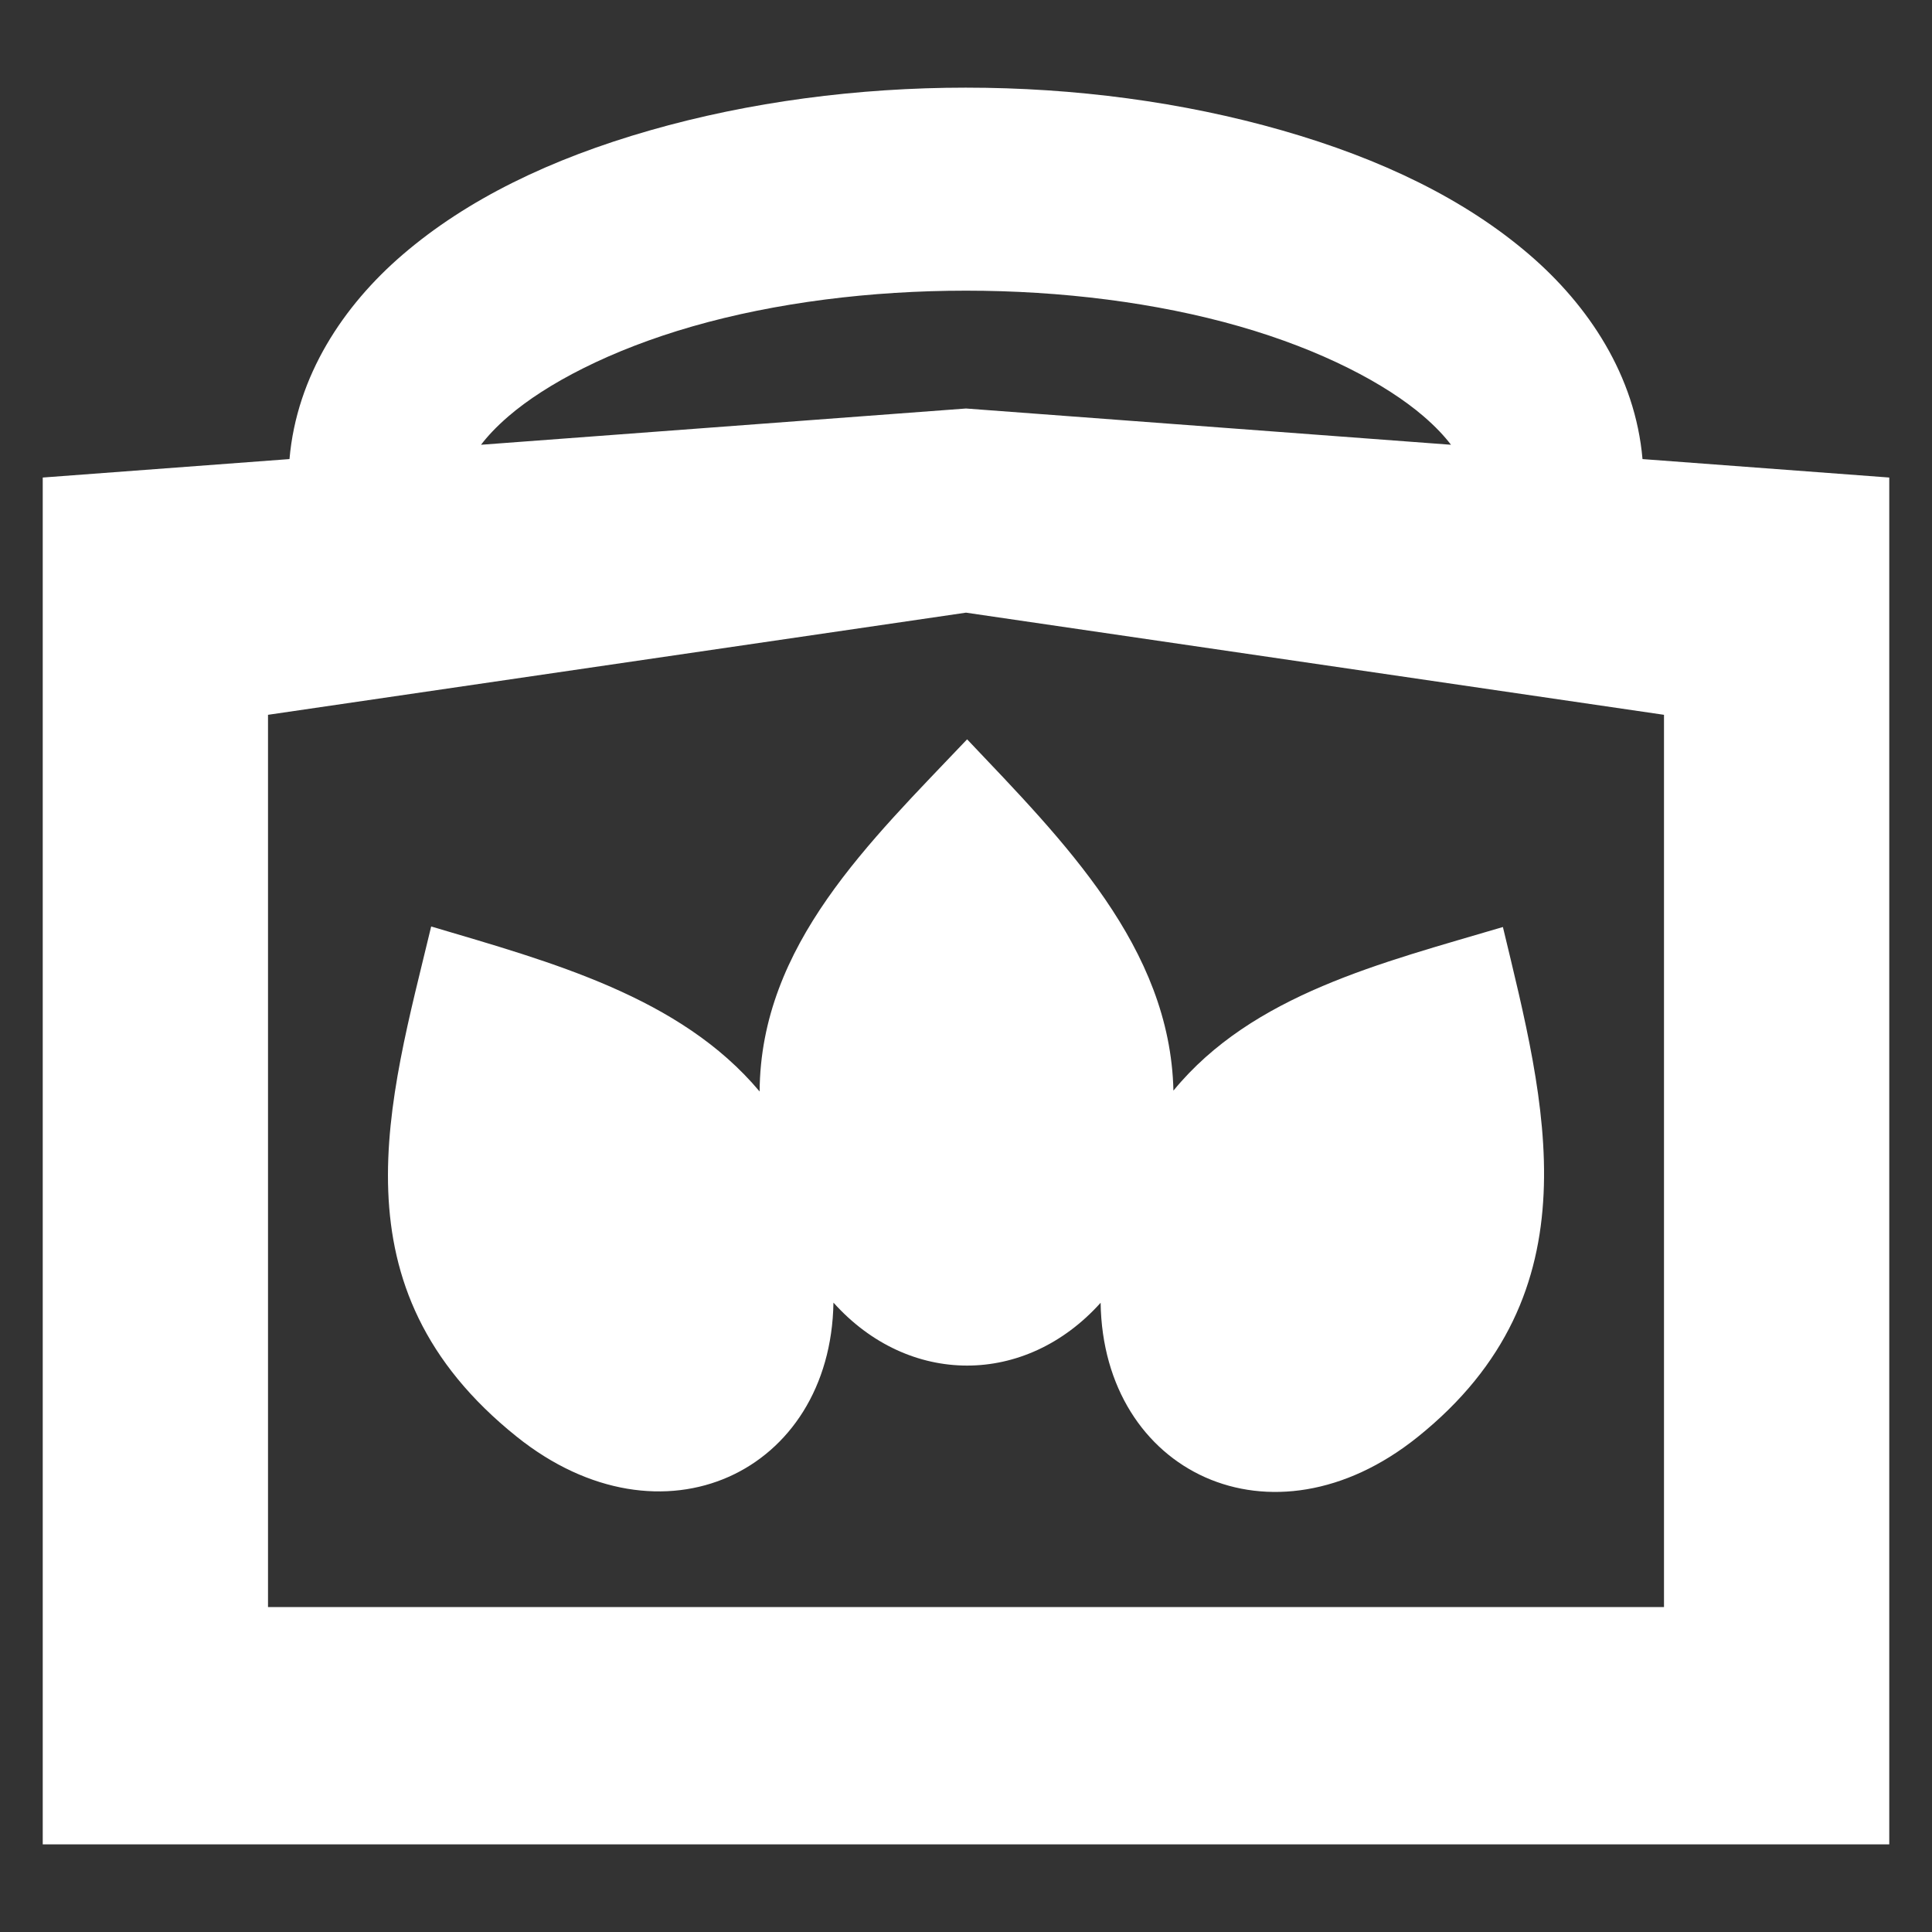 <?xml version="1.0" encoding="UTF-8" standalone="no"?>
<!-- Created with Inkscape (http://www.inkscape.org/) -->

<svg
   width="300mm"
   height="300mm"
   viewBox="0 0 300 300"
   version="1.1"
   id="svg1"
   inkscape:version="1.3.2 (091e20e, 2023-11-25, custom)"
   sodipodi:docname="flour.svg"
   xml:space="preserve"
   xmlns:inkscape="http://www.inkscape.org/namespaces/inkscape"
   xmlns:sodipodi="http://sodipodi.sourceforge.net/DTD/sodipodi-0.dtd"
   xmlns="http://www.w3.org/2000/svg"
   xmlns:svg="http://www.w3.org/2000/svg"><rect x="0" y="0" width="300" height="300" fill="#333333" stroke="none"/><sodipodi:namedview
     id="namedview1"
     pagecolor="#696969"
     bordercolor="#000000"
     borderopacity="0.25"
     inkscape:showpageshadow="2"
     inkscape:pageopacity="0.0"
     inkscape:pagecheckerboard="0"
     inkscape:deskcolor="#d1d1d1"
     inkscape:document-units="mm"
     inkscape:zoom="0.5"
     inkscape:cx="487"
     inkscape:cy="787"
     inkscape:window-width="1920"
     inkscape:window-height="991"
     inkscape:window-x="-9"
     inkscape:window-y="-9"
     inkscape:window-maximized="1"
     inkscape:current-layer="layer1" /><defs
     id="defs1" /><g
     inkscape:label="Warstwa 1"
     inkscape:groupmode="layer"
     id="layer1"><path
       id="path3"
       style="color:#000000;fill:#ffffff;stroke-width:1.399;stroke-linecap:square;stroke-miterlimit:17.1;stroke-dashoffset:150.632;-inkscape-stroke:none;paint-order:markers stroke fill"
       d="m 150.001,13.61 c -16.821,0 -33.642,2.213 -49.085,6.638 -15.444,4.426 -28.405,10.709 -38.401,19.302 -9.177,7.89 -16.434,18.755 -17.563,31.735 L 6.636,74.151 V 286.39 H 293.364 V 74.151 l -38.316,-2.865 c -1.129,-12.981 -8.383,-23.845 -17.56,-31.735 -9.995,-8.593 -22.957,-14.876 -38.401,-19.302 -15.444,-4.426 -32.265,-6.638 -49.085,-6.638 z m 0,31.525 c 14.779,0 29.559,1.844 42.43,5.533 12.871,3.689 22.789,8.962 28.594,13.952 1.924,1.654 3.28,3.127 4.284,4.443 L 150,63.432 74.692,69.063 c 1.005,-1.315 2.361,-2.788 4.285,-4.443 5.805,-4.991 15.724,-10.264 28.594,-13.952 12.871,-3.689 27.65,-5.533 42.43,-5.533 z m -0.001,49.998 L 258.384,110.996 V 249.545 H 41.616 V 110.996 Z m 0.171,19.67 c -15.1,15.923 -32.073,31.883 -32.218,54.684 -12.308,-14.698 -32.34,-20.09 -51,-25.624 -6.526,27.224 -15.674,56.028 13.281,79.224 22.586,18.094 48.763,5.489 49.184,-20.819 11.674,13.032 29.803,13.039 41.486,0.025 0.383,26.35 26.584,38.985 49.185,20.879 28.035,-22.46 19.807,-52.001 13.281,-79.225 -18.783,5.57 -38.866,10.43 -51.161,25.406 -0.512,-22.273 -17.064,-38.762 -32.036,-54.55 z" /></g></svg>
